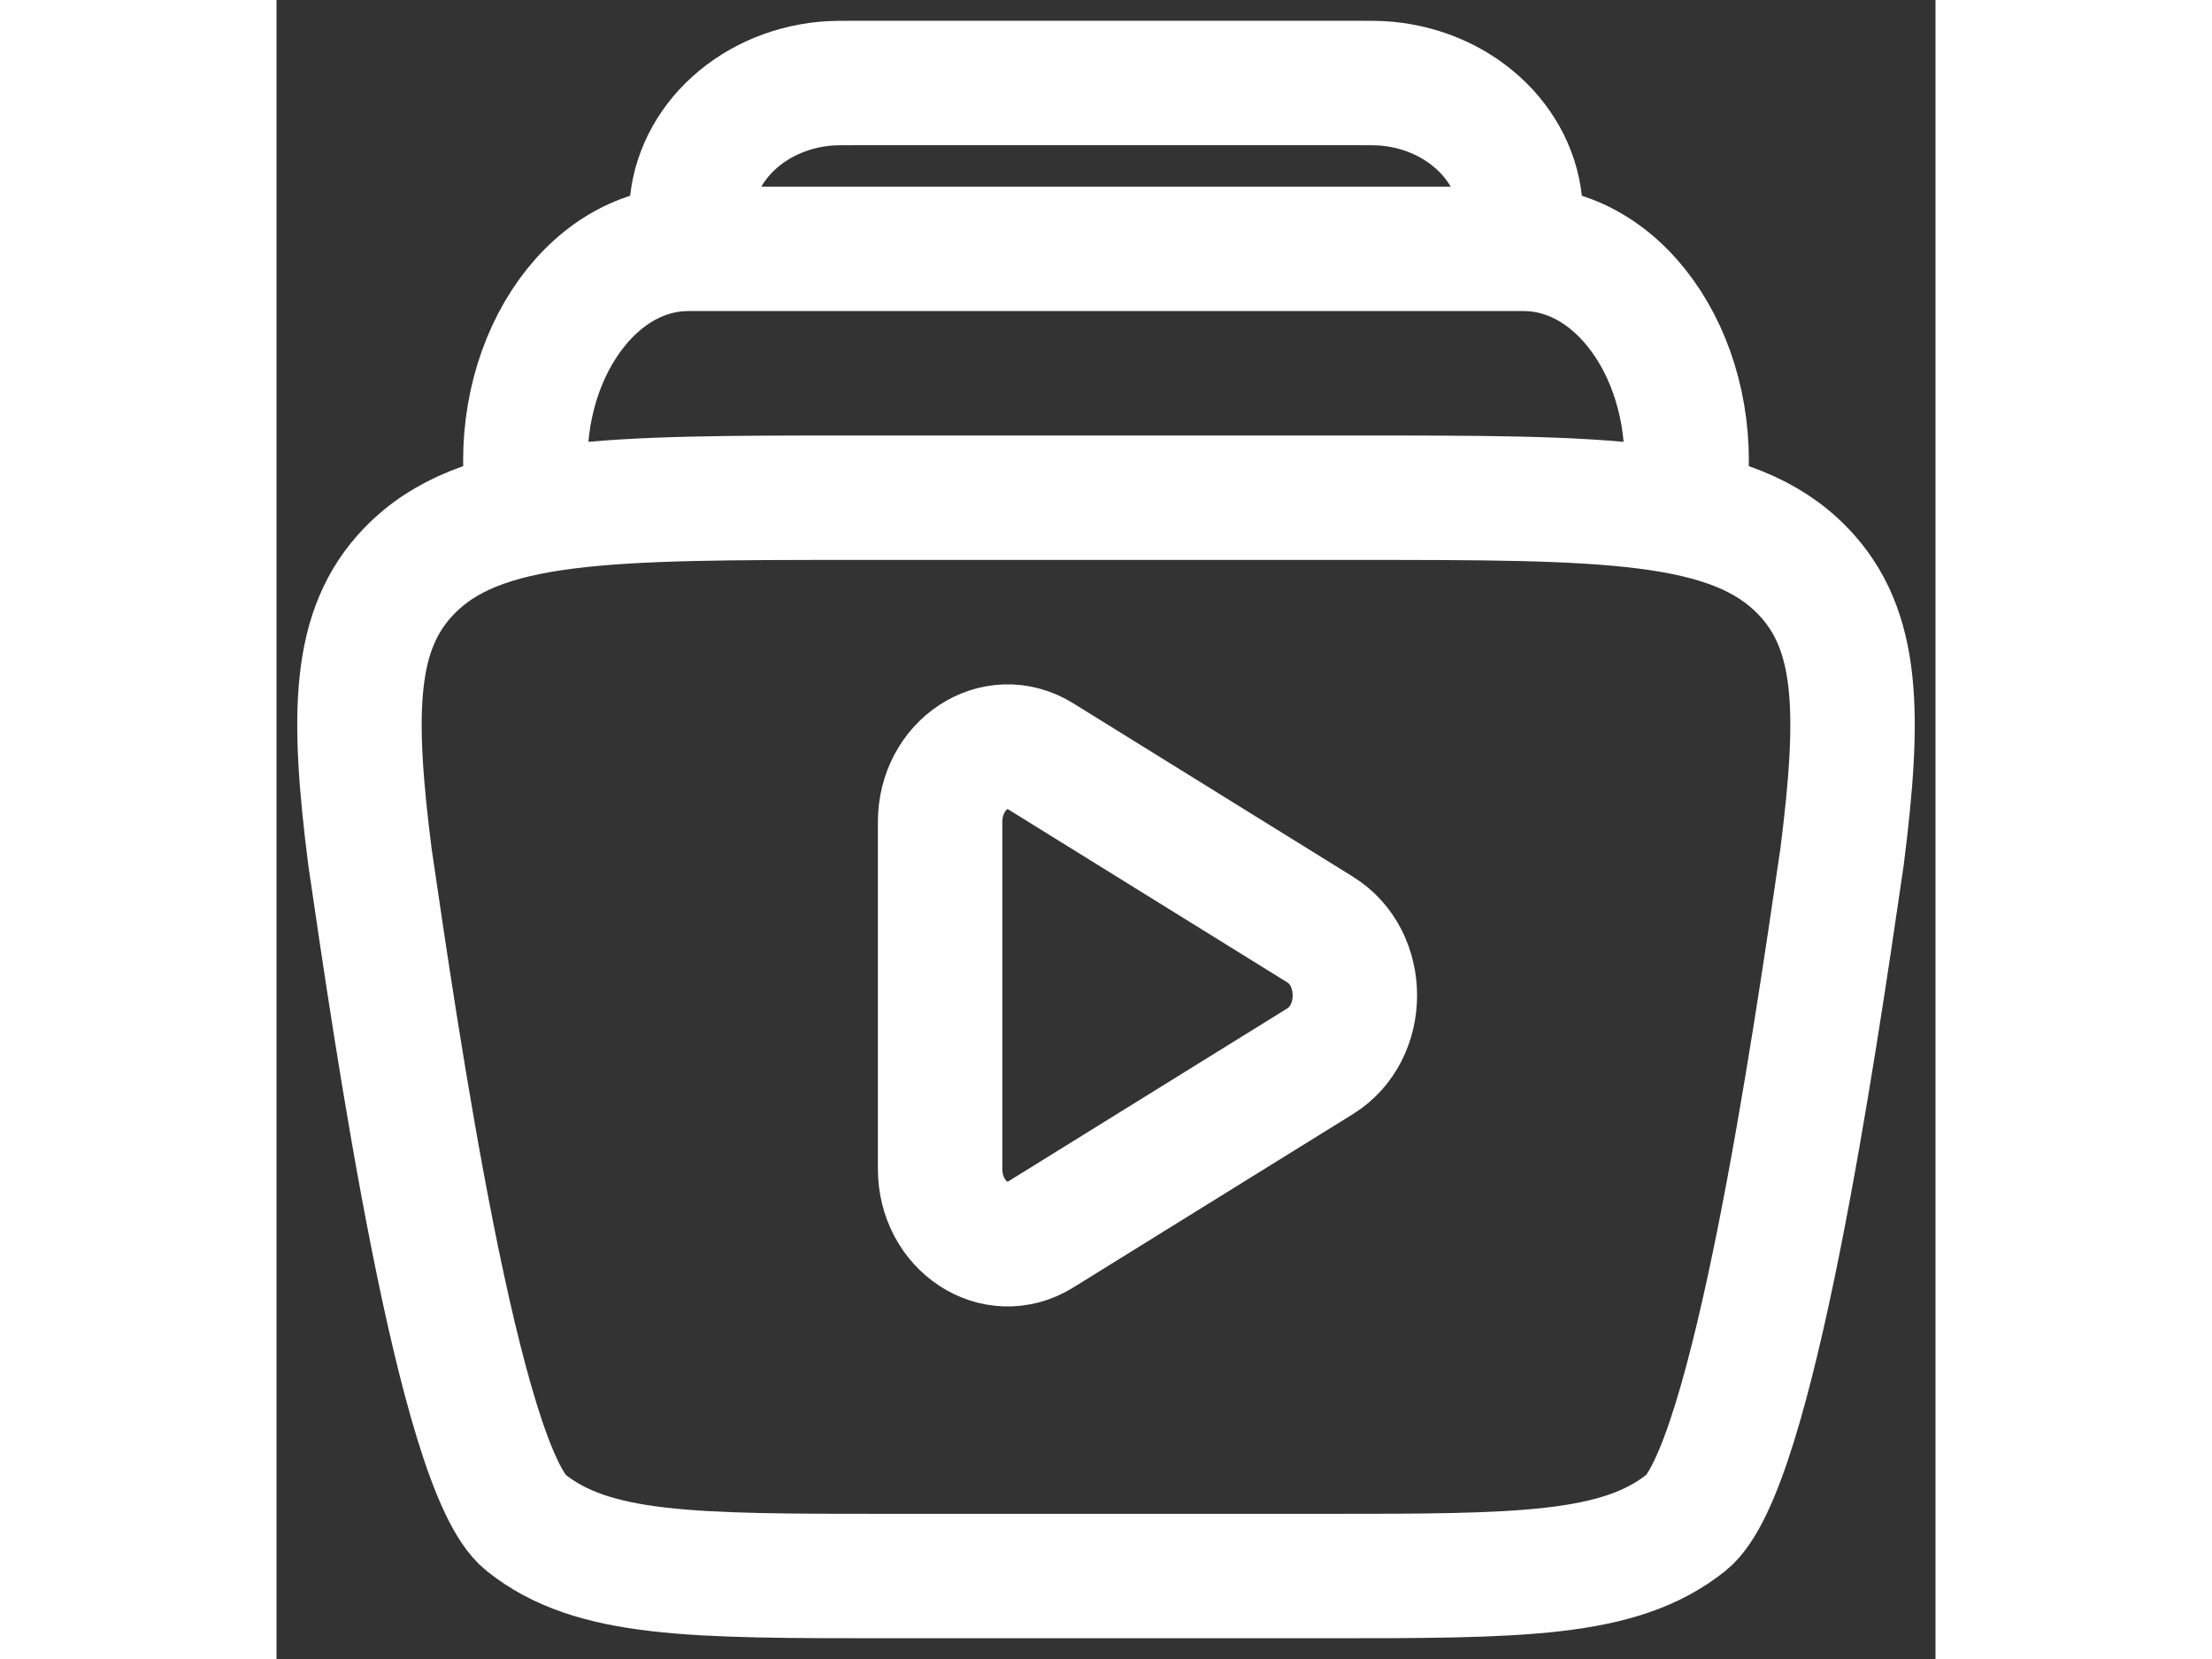 <svg width="28" height="21" viewBox="0 0 20 20" fill="none" xmlns="http://www.w3.org/2000/svg">
<rect x="0" y="0" width="20" height="20" fill="#333333" stroke="none"/>
<path d="M14.961 3C14.987 2.793 15 2.689 15 2.603C15.002 1.785 14.306 1.097 13.388 1.009C13.292 1 13.175 1 12.94 1H7.06C6.825 1 6.708 1 6.612 1.009C5.694 1.097 4.998 1.785 5 2.603C5 2.689 5.013 2.793 5.039 3" stroke="#fff" stroke-width="1.5"/>
<path d="M16.97 6C17.181 4.434 16.255 3 15.034 3H4.966C3.745 3 2.819 4.434 3.03 6" stroke="#fff" stroke-width="1.5"/>
<path d="M18.861 10.414L18.873 10.333C19.094 8.591 19.078 7.588 18.404 6.887C17.551 6 16.032 6 12.995 6H7.005C3.968 6 2.449 6 1.596 6.887C0.922 7.588 0.906 8.591 1.127 10.333C1.442 12.483 2.198 17.712 3.006 18.356C3.813 19 5.004 19 7.386 19H7.386H12.614H12.614C14.996 19 16.187 19 16.994 18.356C17.792 17.72 18.54 12.612 18.861 10.414Z" stroke="#fff" stroke-width="1.5" stroke-linecap="round"/>
<path d="M12.581 11.206C13.14 11.552 13.14 12.448 12.581 12.794L9.21 14.884C8.667 15.221 8 14.783 8 14.09V9.91C8 9.217 8.667 8.779 9.21 9.116L12.581 11.206Z" stroke="#fff" stroke-width="1.5"/>
</svg>
